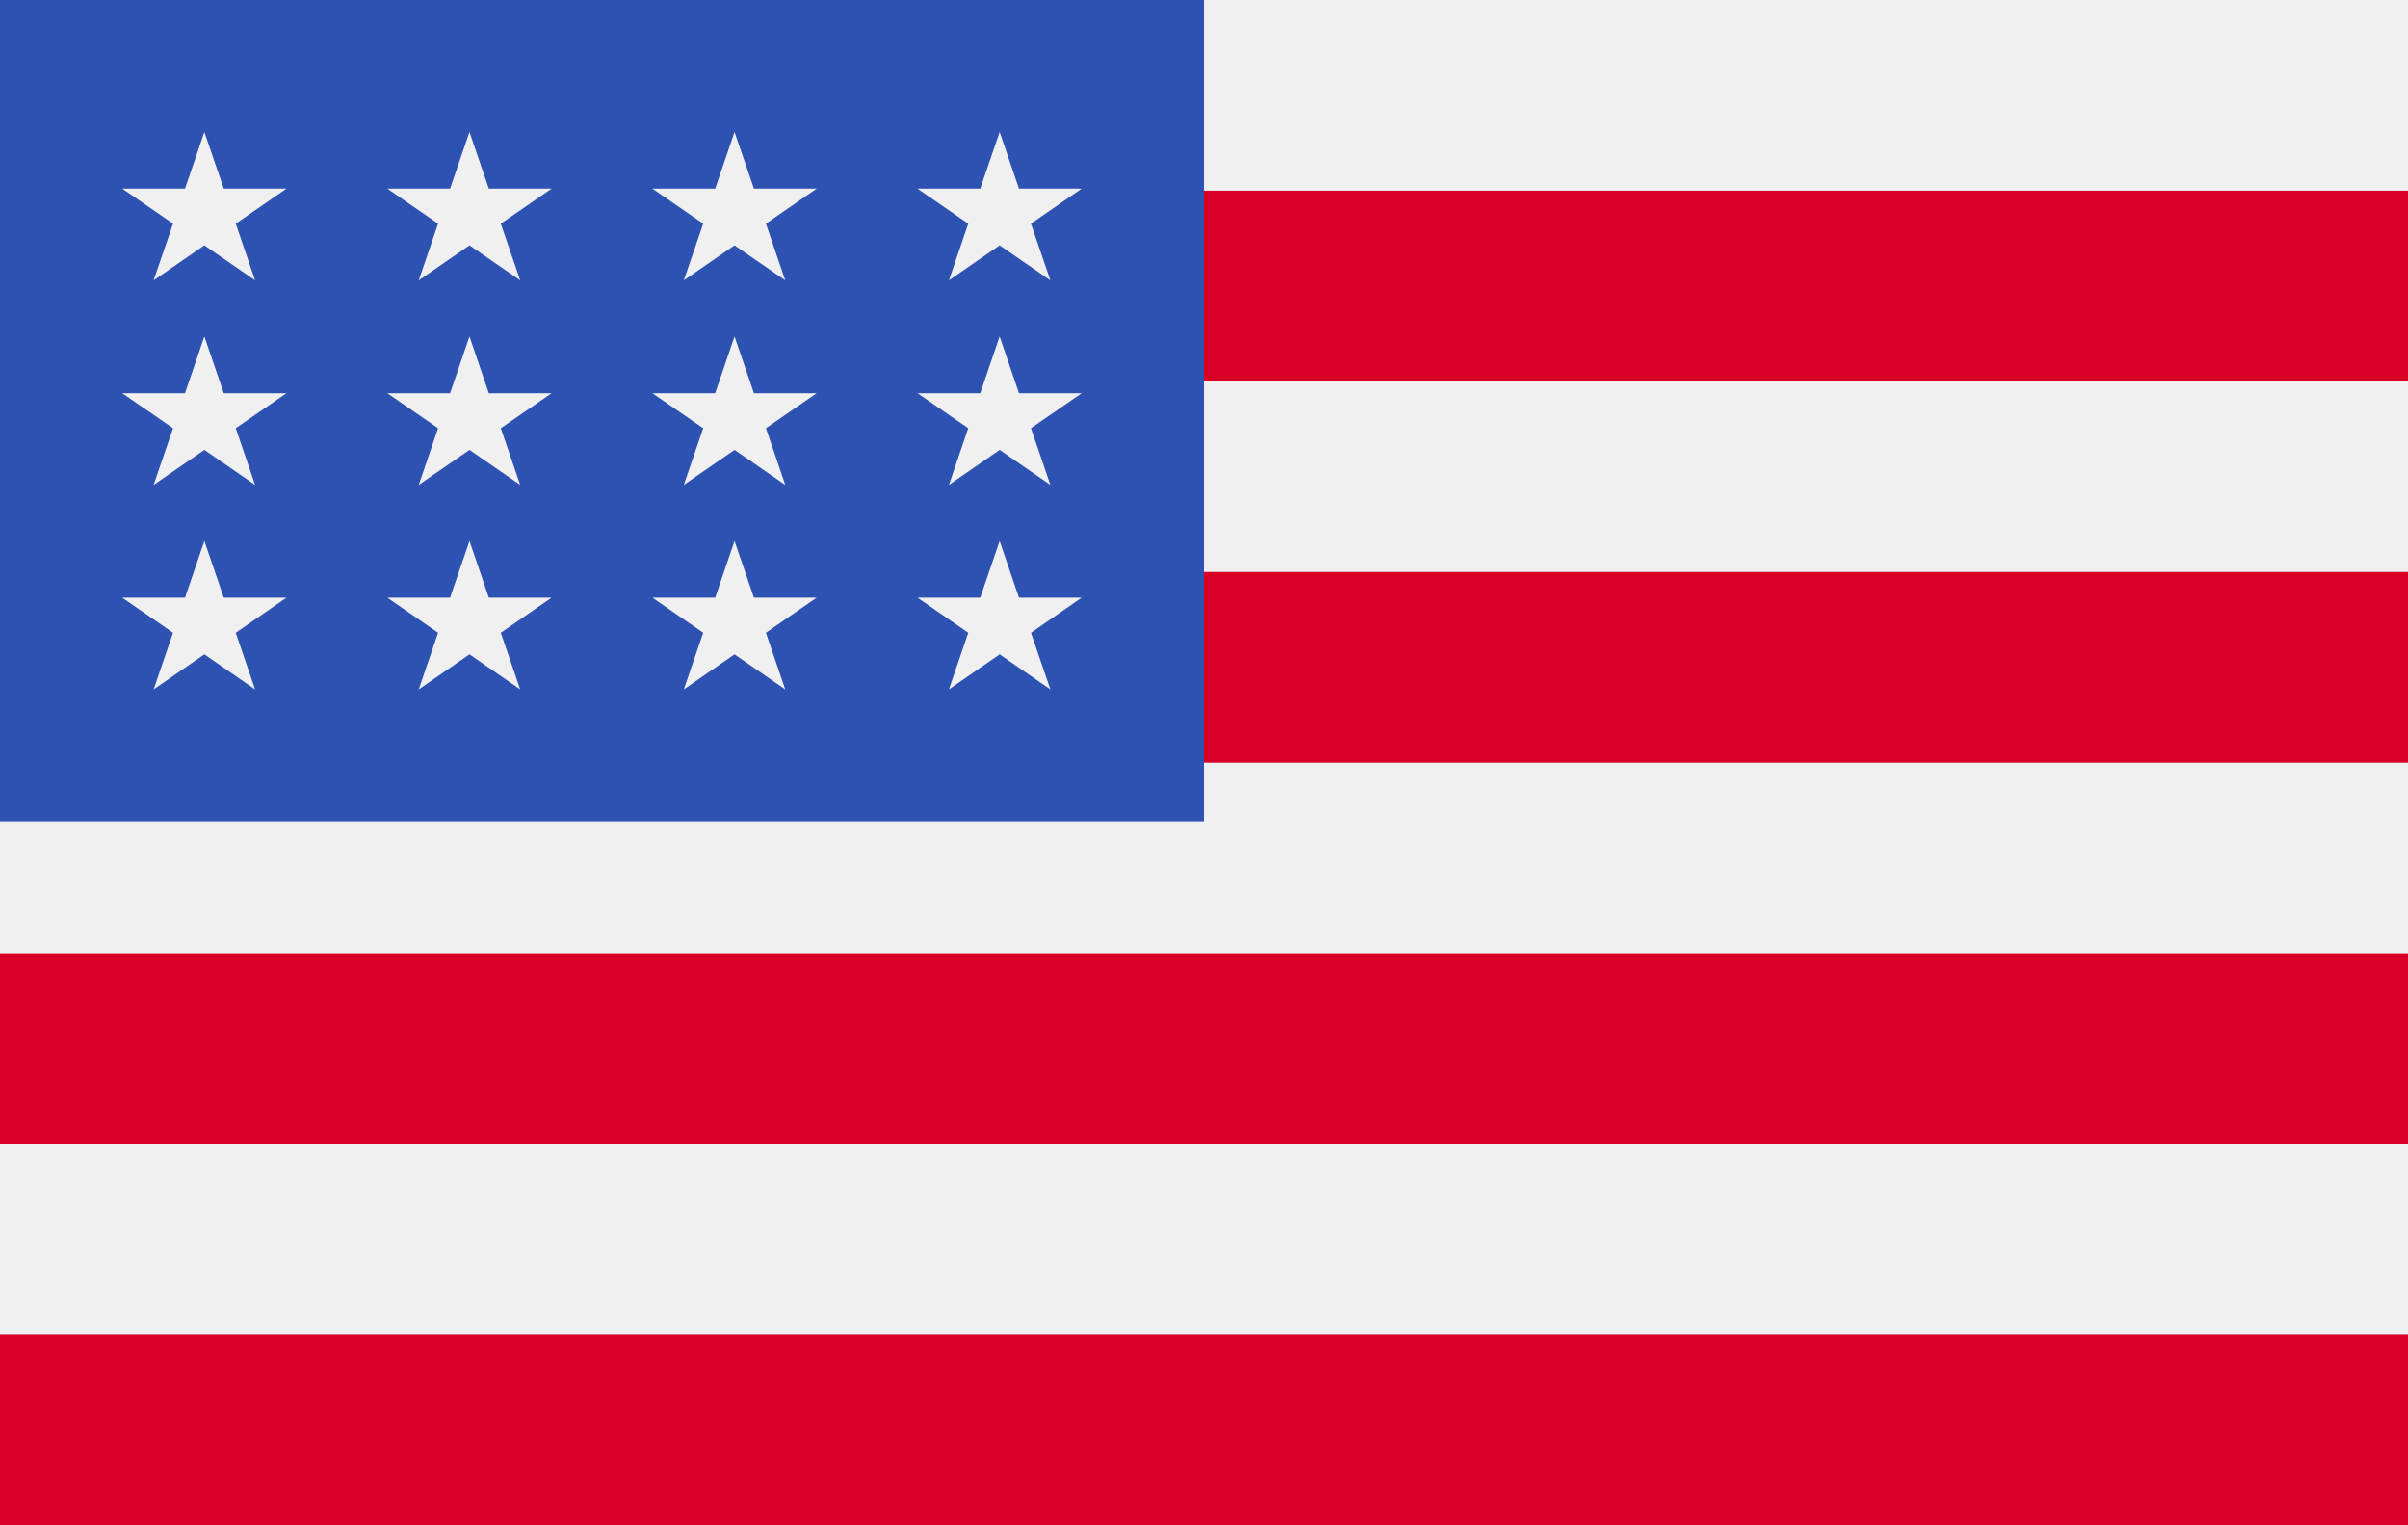 <svg width="30" height="19" viewBox="0 0 30 19" fill="none" xmlns="http://www.w3.org/2000/svg">
<path d="M0 0H30V19H0V0Z" fill="#F0F0F0"/>
<path d="M0 2.375H30V4.75H0V2.375ZM0 7.125H30V9.5H0V7.125ZM0 11.875H30V14.249H0V11.875ZM0 16.625H30V19H0V16.625Z" fill="#D80027"/>
<path d="M0 0H15V10.231H0V0Z" fill="#2E52B2"/>
<path d="M5.849 4.191L5.607 4.898H4.826L5.458 5.334L5.217 6.04L5.849 5.604L6.481 6.04L6.239 5.334L6.872 4.898H6.09L5.849 4.191ZM6.09 7.445L5.849 6.739L5.607 7.445H4.826L5.458 7.882L5.217 8.588L5.849 8.151L6.481 8.588L6.239 7.882L6.872 7.445H6.09ZM2.788 7.445L2.546 6.739L2.305 7.445H1.523L2.156 7.882L1.914 8.588L2.546 8.151L3.178 8.588L2.937 7.882L3.569 7.445H2.788ZM2.546 4.191L2.305 4.898H1.523L2.156 5.334L1.914 6.04L2.546 5.604L3.178 6.04L2.937 5.334L3.569 4.898H2.788L2.546 4.191ZM5.849 1.644L5.607 2.35H4.826L5.458 2.786L5.217 3.492L5.849 3.056L6.481 3.492L6.239 2.786L6.872 2.35H6.09L5.849 1.644ZM2.546 1.644L2.305 2.35H1.523L2.156 2.786L1.914 3.492L2.546 3.056L3.178 3.492L2.937 2.786L3.569 2.35H2.788L2.546 1.644ZM9.151 4.191L8.91 4.898H8.128L8.761 5.334L8.519 6.04L9.151 5.604L9.783 6.04L9.542 5.334L10.174 4.898H9.393L9.151 4.191ZM9.393 7.445L9.151 6.739L8.91 7.445H8.128L8.761 7.882L8.519 8.588L9.151 8.151L9.783 8.588L9.542 7.882L10.174 7.445H9.393ZM12.695 7.445L12.454 6.739L12.212 7.445H11.431L12.063 7.882L11.822 8.588L12.454 8.151L13.086 8.588L12.844 7.882L13.476 7.445H12.695ZM12.454 4.191L12.212 4.898H11.431L12.063 5.334L11.822 6.04L12.454 5.604L13.086 6.04L12.844 5.334L13.476 4.898H12.695L12.454 4.191ZM9.151 1.644L8.91 2.35H8.128L8.761 2.786L8.519 3.492L9.151 3.056L9.783 3.492L9.542 2.786L10.174 2.35H9.393L9.151 1.644ZM12.454 1.644L12.212 2.35H11.431L12.063 2.786L11.822 3.492L12.454 3.056L13.086 3.492L12.844 2.786L13.476 2.35H12.695L12.454 1.644Z" fill="#F0F0F0"/>
</svg>